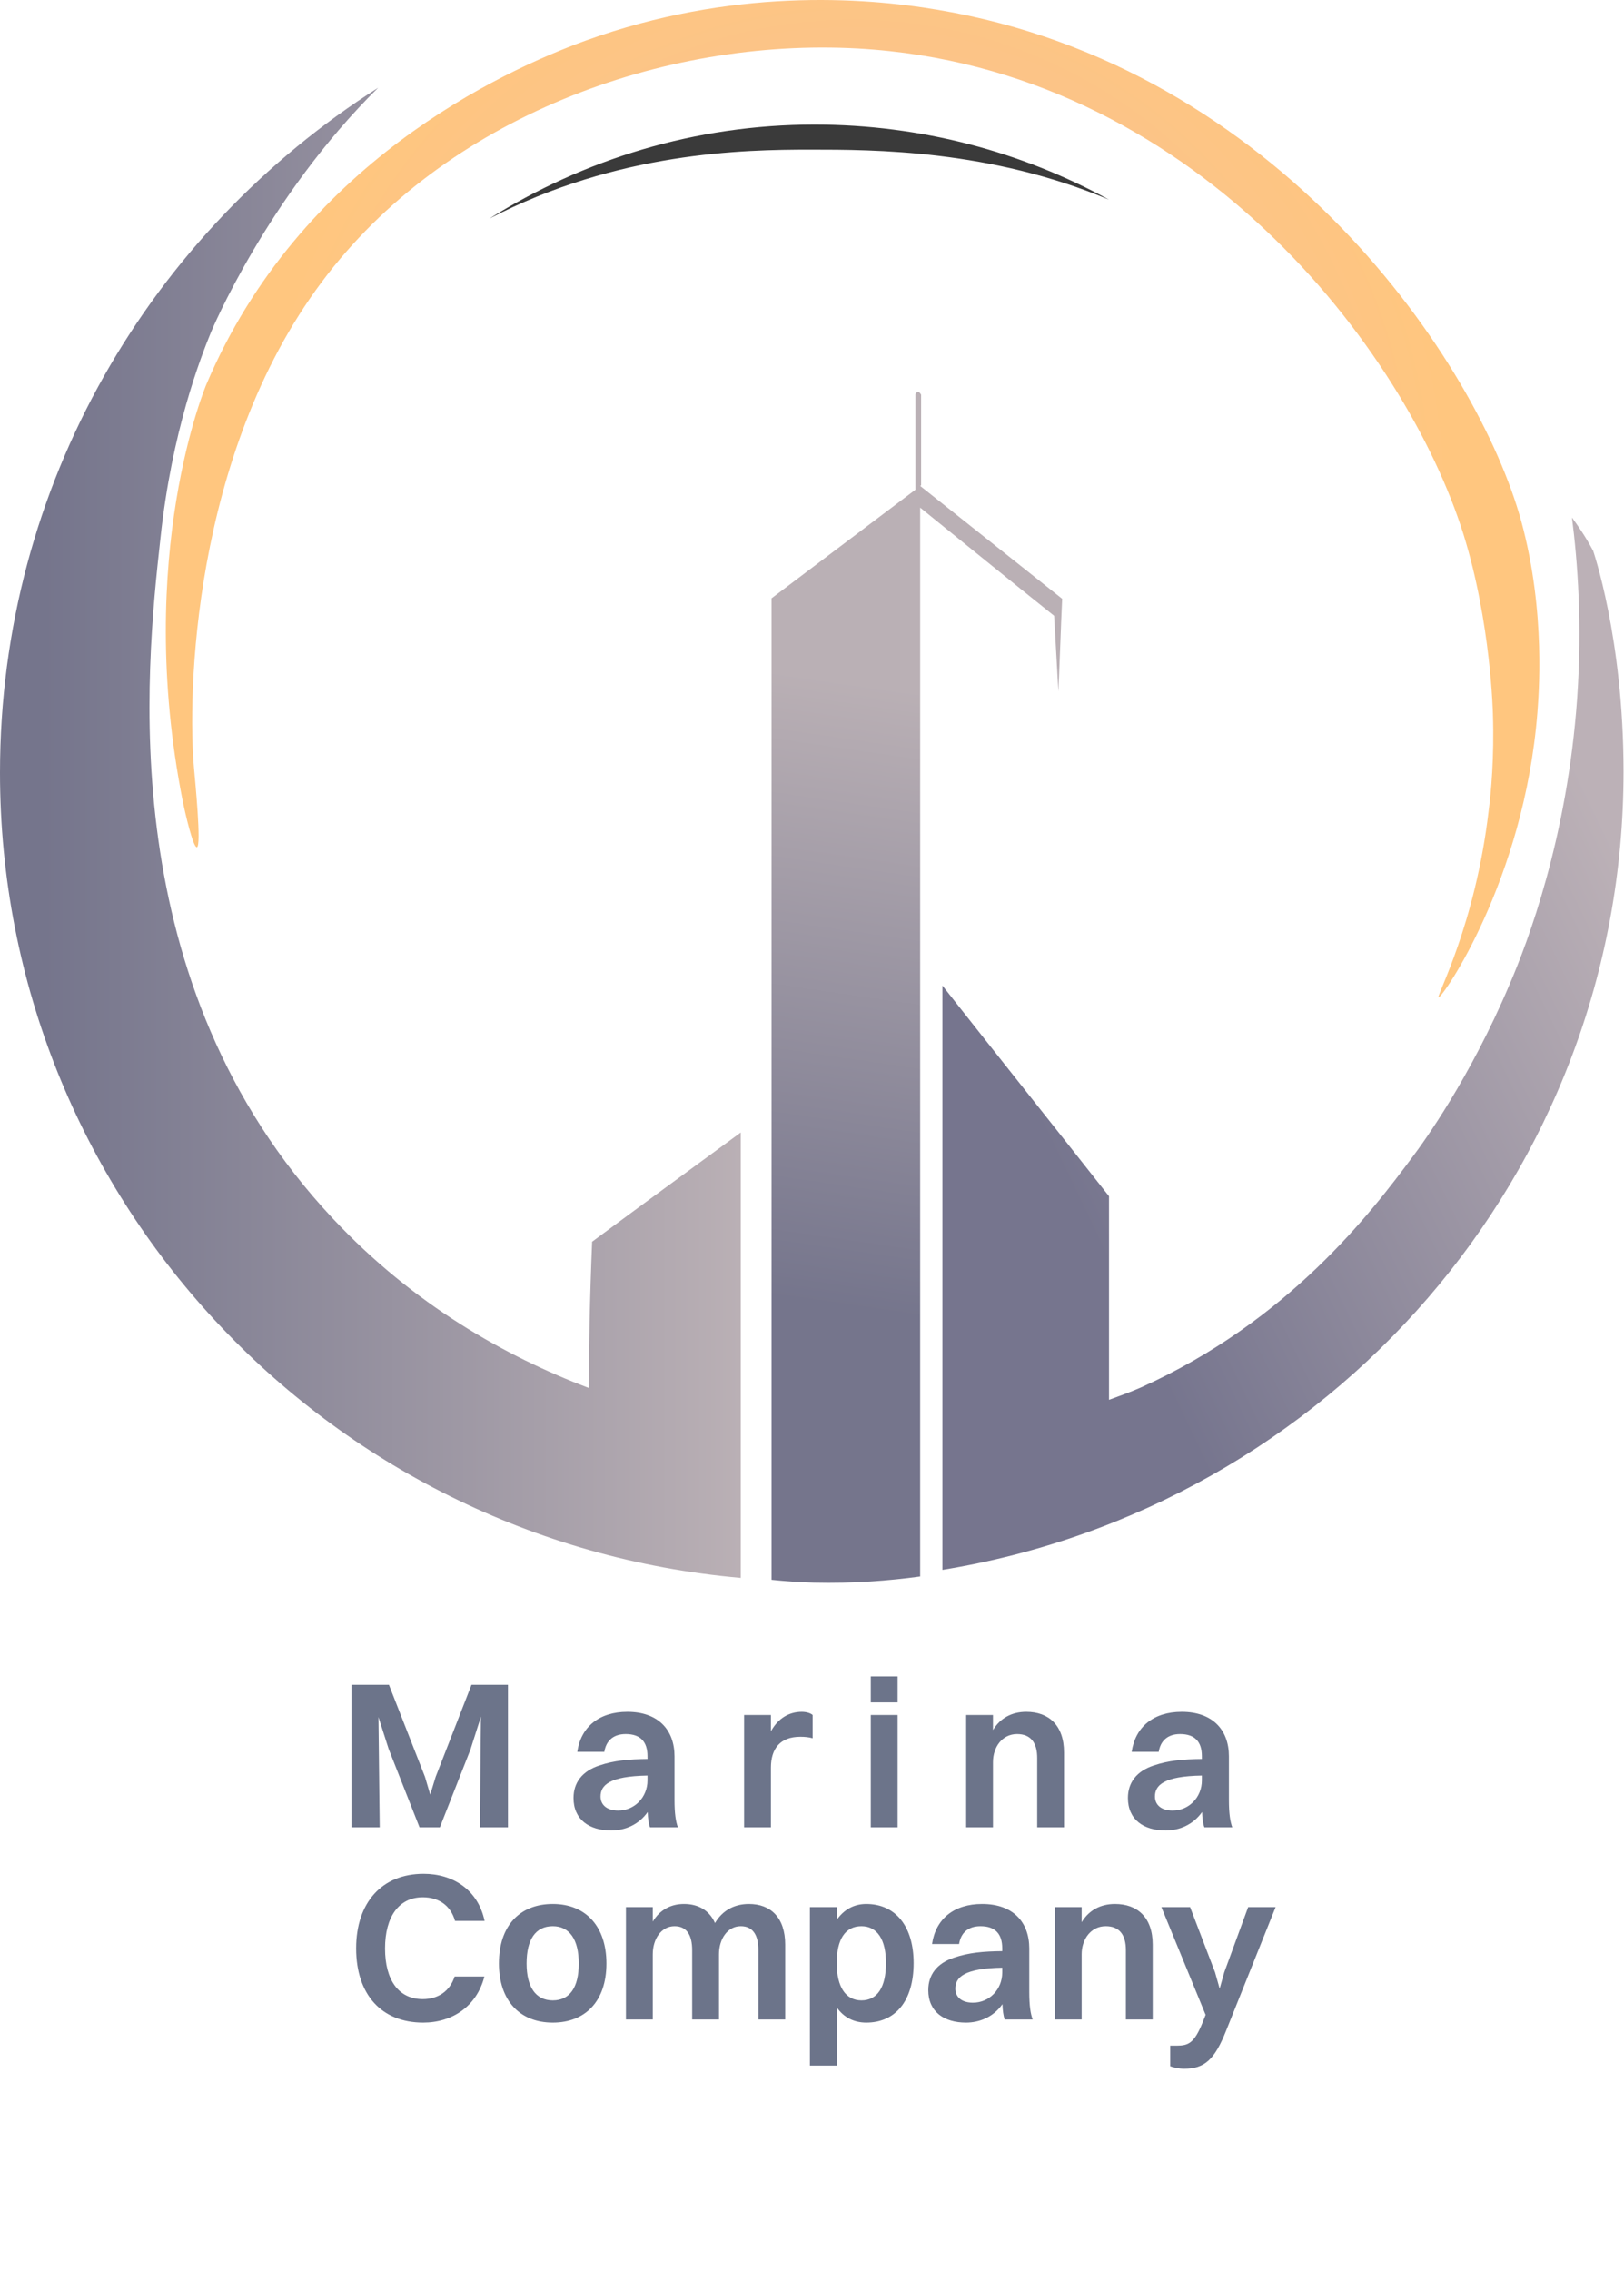 <svg width="93" height="130" viewBox="0 0 93 130" fill="none" xmlns="http://www.w3.org/2000/svg">
  <path d="M11.276 48.503C11.547 48.449 11.168 44.636 11.114 44.014C10.734 39.904 10.978 26.087 18.432 16.136C25.48 6.7 37.976 2.157 49.143 2.779C68.307 3.86 80.505 20.03 83.811 30.603C85.384 35.659 85.492 40.878 85.492 40.878C85.573 43.392 85.384 45.393 85.248 46.421C84.489 52.938 82.239 57.048 82.375 57.102C82.565 57.183 87.281 50.423 88.04 40.797C88.094 39.986 88.555 35.118 87.118 29.846C84.625 20.76 73.24 3.833 53.697 0.562C49.387 -0.169 41.879 -0.682 33.557 2.319C28.705 4.077 17.158 9.404 11.819 22.004C11.819 22.004 7.671 31.765 10.463 45.853C10.599 46.529 11.059 48.53 11.276 48.503Z" fill="url(#paint0_radial_352_58)"/>
  <path d="M46.405 8.565C50.037 8.565 56.705 8.565 63.509 11.431C58.521 8.7 52.775 7.132 46.649 7.132C39.791 7.132 33.421 9.133 28.027 12.513C35.373 8.7 42.529 8.565 46.405 8.565Z" fill="#3A3A3A"/>
  <path d="M33.909 71.081C33.774 74.326 33.72 77.165 33.72 79.463C28.949 77.652 23.691 74.704 19.055 69.756C6.424 56.29 8.349 38.417 9.189 30.819C9.839 24.681 11.493 20.463 12.089 19.003C12.089 19.003 15.288 11.296 21.657 5.023C8.647 13.297 0 27.736 0 44.231C0 68.458 18.676 88.251 42.421 90.333V81.897V64.835C39.575 66.917 36.728 68.999 33.882 71.108L33.909 71.081Z" fill="url(#paint1_linear_352_58)"/>
  <path d="M91.211 31.495C90.778 30.683 90.317 30.035 90.019 29.629C90.344 32.171 90.615 35.74 90.317 39.985C89.747 47.989 87.498 53.911 86.441 56.371C84.164 61.752 81.534 65.375 80.884 66.241C78.553 69.377 73.809 75.624 65.325 79.436C64.702 79.707 64.105 79.923 63.509 80.139C63.509 79.301 63.509 78.436 63.509 77.597V68.485C60.338 64.456 57.139 60.454 53.968 56.425V82.329V89.873C76.059 86.277 92.973 67.241 92.973 44.176C92.973 36.497 91.211 31.468 91.211 31.468V31.495Z" fill="url(#paint2_linear_352_58)"/>
  <path d="M52.748 27.79V22.599C52.748 22.599 52.667 22.436 52.585 22.436C52.504 22.436 52.423 22.518 52.423 22.599V28.034L44.183 34.253V71.351C44.183 77.706 44.183 84.06 44.183 90.442C44.942 90.523 45.755 90.577 46.595 90.604C48.845 90.658 50.905 90.496 52.694 90.252C52.694 83.952 52.694 77.679 52.694 71.378V28.872V29.061C55.242 31.116 57.79 33.198 60.365 35.253C60.446 36.687 60.527 38.12 60.609 39.58C60.69 37.822 60.744 36.038 60.826 34.28L52.694 27.817L52.748 27.79Z" fill="url(#paint3_linear_352_58)"/>
  <path d="M20.125 104.614V96.454H22.273L24.337 101.722L24.637 102.742L24.949 101.722L27.001 96.454H29.089V104.614H27.481L27.541 98.278L26.941 100.162L25.189 104.614H24.025L22.261 100.138L21.673 98.302L21.745 104.614H20.125ZM34.607 100.294H33.059C33.263 98.866 34.307 98.002 35.927 98.002C37.715 98.002 38.627 99.058 38.627 100.546V103.042C38.627 103.834 38.699 104.278 38.819 104.614H37.223C37.139 104.398 37.103 104.086 37.091 103.738C36.563 104.482 35.771 104.794 35.003 104.794C33.743 104.794 32.843 104.17 32.843 102.934C32.843 102.058 33.335 101.398 34.319 101.074C35.171 100.786 35.999 100.714 37.079 100.702V100.546C37.079 99.718 36.683 99.274 35.831 99.274C35.099 99.274 34.703 99.682 34.607 100.294ZM34.391 102.85C34.391 103.342 34.775 103.654 35.399 103.654C36.347 103.654 37.079 102.886 37.079 101.926V101.65C34.895 101.686 34.391 102.202 34.391 102.85ZM42.612 104.614V98.182H44.148V99.118C44.568 98.35 45.216 98.002 45.912 98.002C46.176 98.002 46.416 98.074 46.536 98.182V99.514C46.332 99.454 46.104 99.43 45.828 99.43C44.664 99.43 44.148 100.126 44.148 101.194V104.614H42.612ZM49.866 97.462V95.974H51.402V97.462H49.866ZM49.866 104.614V98.182H51.402V104.614H49.866ZM55.328 104.614V98.182H56.864V99.046C57.284 98.35 57.956 98.002 58.772 98.002C60.056 98.002 60.932 98.77 60.932 100.33V104.614H59.396V100.642C59.396 99.766 59.024 99.274 58.244 99.274C57.392 99.274 56.864 100.018 56.864 100.882V104.614H55.328ZM66.355 100.294H64.807C65.011 98.866 66.055 98.002 67.675 98.002C69.463 98.002 70.375 99.058 70.375 100.546V103.042C70.375 103.834 70.447 104.278 70.567 104.614H68.971C68.887 104.398 68.851 104.086 68.839 103.738C68.311 104.482 67.519 104.794 66.751 104.794C65.491 104.794 64.591 104.17 64.591 102.934C64.591 102.058 65.083 101.398 66.067 101.074C66.919 100.786 67.747 100.714 68.827 100.702V100.546C68.827 99.718 68.431 99.274 67.579 99.274C66.847 99.274 66.451 99.682 66.355 100.294ZM66.139 102.85C66.139 103.342 66.523 103.654 67.147 103.654C68.095 103.654 68.827 102.886 68.827 101.926V101.65C66.643 101.686 66.139 102.202 66.139 102.85ZM27.751 109.974H26.059C25.807 109.086 25.123 108.618 24.211 108.618C22.843 108.618 22.051 109.734 22.051 111.546C22.051 113.37 22.831 114.45 24.211 114.45C25.075 114.45 25.759 114.006 26.035 113.154H27.739C27.307 114.858 25.903 115.794 24.235 115.794C21.847 115.794 20.395 114.186 20.395 111.546C20.395 108.918 21.871 107.274 24.259 107.274C25.951 107.274 27.379 108.198 27.751 109.974ZM31.656 115.794C29.748 115.794 28.572 114.51 28.572 112.41C28.572 110.226 29.784 109.002 31.656 109.002C33.552 109.002 34.728 110.298 34.728 112.41C34.728 114.57 33.516 115.794 31.656 115.794ZM31.656 114.522C32.628 114.522 33.144 113.778 33.144 112.41C33.144 111.042 32.616 110.274 31.656 110.274C30.672 110.274 30.156 111.03 30.156 112.41C30.156 113.766 30.684 114.522 31.656 114.522ZM35.845 115.614V109.182H37.381V110.01C37.789 109.338 38.413 109.002 39.169 109.002C39.985 109.002 40.621 109.362 40.945 110.094C41.377 109.362 42.061 109.002 42.889 109.002C44.125 109.002 44.965 109.77 44.965 111.33V115.614H43.429V111.642C43.429 110.766 43.105 110.274 42.421 110.274C41.653 110.274 41.173 111.018 41.173 111.882V115.614H39.637V111.642C39.637 110.766 39.313 110.274 38.629 110.274C37.861 110.274 37.381 111.018 37.381 111.882V115.614H35.845ZM47.916 118.254H46.38V109.182H47.916V109.914C48.324 109.326 48.9 109.002 49.608 109.002C51.288 109.002 52.32 110.286 52.32 112.386C52.32 114.57 51.264 115.794 49.608 115.794C48.9 115.794 48.312 115.494 47.916 114.918V118.254ZM49.332 110.274C48.408 110.274 47.916 111.018 47.916 112.386C47.916 113.754 48.432 114.522 49.332 114.522C50.244 114.522 50.736 113.766 50.736 112.386C50.736 111.03 50.232 110.274 49.332 110.274ZM54.923 111.294H53.375C53.579 109.866 54.623 109.002 56.243 109.002C58.031 109.002 58.943 110.058 58.943 111.546V114.042C58.943 114.834 59.015 115.278 59.135 115.614H57.539C57.455 115.398 57.419 115.086 57.407 114.738C56.879 115.482 56.087 115.794 55.319 115.794C54.059 115.794 53.159 115.17 53.159 113.934C53.159 113.058 53.651 112.398 54.635 112.074C55.487 111.786 56.315 111.714 57.395 111.702V111.546C57.395 110.718 56.999 110.274 56.147 110.274C55.415 110.274 55.019 110.682 54.923 111.294ZM54.707 113.85C54.707 114.342 55.091 114.654 55.715 114.654C56.663 114.654 57.395 113.886 57.395 112.926V112.65C55.211 112.686 54.707 113.202 54.707 113.85ZM60.407 115.614V109.182H61.943V110.046C62.363 109.35 63.035 109.002 63.851 109.002C65.135 109.002 66.011 109.77 66.011 111.33V115.614H64.475V111.642C64.475 110.766 64.103 110.274 63.323 110.274C62.471 110.274 61.943 111.018 61.943 111.882V115.614H60.407ZM67.805 118.434C67.493 118.434 67.169 118.35 67.013 118.29V117.114H67.373C68.069 117.114 68.393 116.97 68.885 115.746L69.041 115.35L66.509 109.182H68.153L69.581 112.914L69.845 113.85L70.109 112.914L71.477 109.182H73.049L70.217 116.25C69.557 117.918 68.981 118.434 67.805 118.434Z" fill="#6C748A"/>
  <defs>
  <radialGradient id="paint0_radial_352_58" cx="0" cy="0" r="1" gradientUnits="userSpaceOnUse" gradientTransform="translate(48.845 28.548) scale(34.397 34.313)">
  <stop offset="0.06" stop-color="#F2BFA0"/>
  <stop offset="1" stop-color="#FFC67F"/>
  </radialGradient>
  <linearGradient id="paint1_linear_352_58" x1="0" y1="47.692" x2="42.421" y2="47.692" gradientUnits="userSpaceOnUse">
  <stop offset="0.06" stop-color="#75758C"/>
  <stop offset="1" stop-color="#BAB0B5"/>
  </linearGradient>
  <linearGradient id="paint2_linear_352_58" x1="58.332" y1="67.322" x2="93.483" y2="50.491" gradientUnits="userSpaceOnUse">
  <stop offset="0.06" stop-color="#76758E"/>
  <stop offset="1" stop-color="#BCB1B7"/>
  </linearGradient>
  <linearGradient id="paint3_linear_352_58" x1="46.595" y1="76.949" x2="52.044" y2="39.441" gradientUnits="userSpaceOnUse">
  <stop offset="0.06" stop-color="#75758C"/>
  <stop offset="1" stop-color="#BAB0B5"/>
  </linearGradient>
  </defs>
  </svg>
